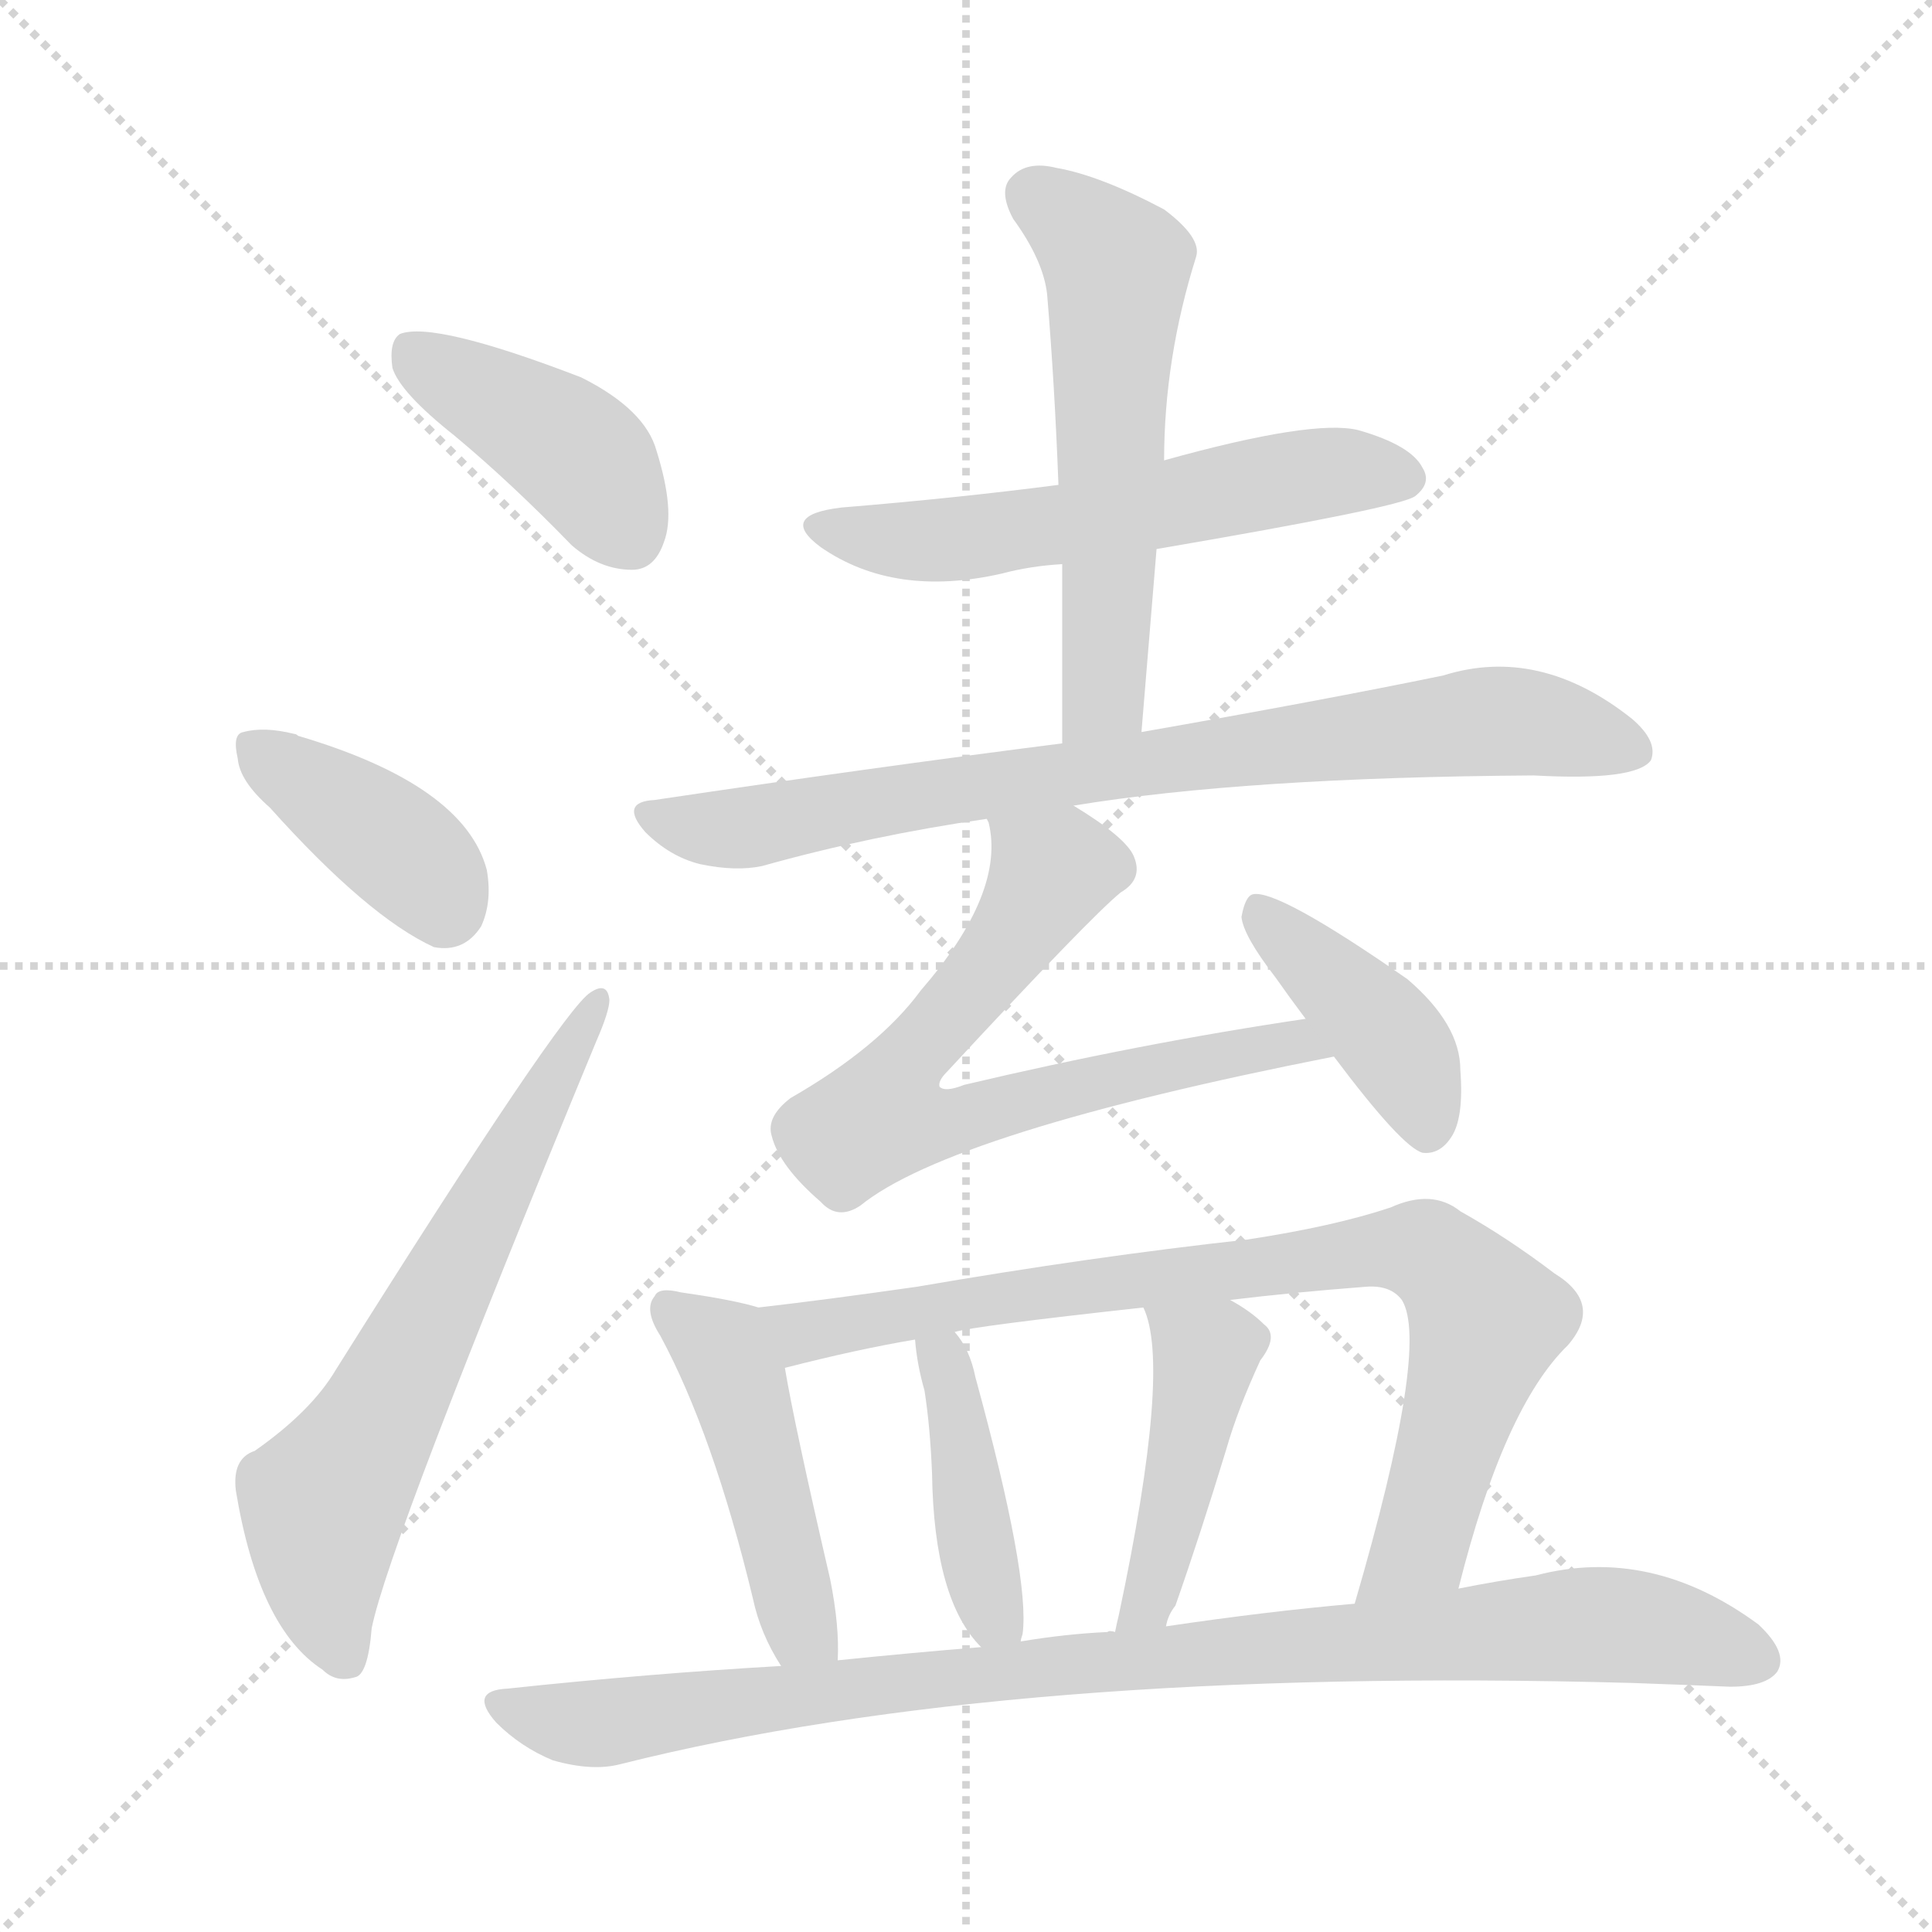 <svg xmlns="http://www.w3.org/2000/svg" version="1.1" viewBox="0 0 1024 1024">
  <g stroke="lightgray" stroke-dasharray="1,1" stroke-width="1" transform="scale(4, 4)">
    <line x1="0" y1="0" x2="256" y2="256" />
    <line x1="256" y1="0" x2="0" y2="256" />
    <line x1="128" y1="0" x2="128" y2="256" />
    <line x1="0" y1="128" x2="256" y2="128" />
  </g>
  <g transform="scale(1.0, -1.0) translate(0.0, -932.00)">
    <style type="text/css">
      
        @keyframes keyframes0 {
          from {
            stroke: blue;
            stroke-dashoffset: 413;
            stroke-width: 128;
          }
          57% {
            animation-timing-function: step-end;
            stroke: blue;
            stroke-dashoffset: 0;
            stroke-width: 128;
          }
          to {
            stroke: black;
            stroke-width: 1024;
          }
        }
        #make-me-a-hanzi-animation-0 {
          animation: keyframes0 0.586s both;
          animation-delay: 0s;
          animation-timing-function: linear;
        }
      
        @keyframes keyframes1 {
          from {
            stroke: blue;
            stroke-dashoffset: 387;
            stroke-width: 128;
          }
          56% {
            animation-timing-function: step-end;
            stroke: blue;
            stroke-dashoffset: 0;
            stroke-width: 128;
          }
          to {
            stroke: black;
            stroke-width: 1024;
          }
        }
        #make-me-a-hanzi-animation-1 {
          animation: keyframes1 0.565s both;
          animation-delay: 0.586s;
          animation-timing-function: linear;
        }
      
        @keyframes keyframes2 {
          from {
            stroke: blue;
            stroke-dashoffset: 642;
            stroke-width: 128;
          }
          68% {
            animation-timing-function: step-end;
            stroke: blue;
            stroke-dashoffset: 0;
            stroke-width: 128;
          }
          to {
            stroke: black;
            stroke-width: 1024;
          }
        }
        #make-me-a-hanzi-animation-2 {
          animation: keyframes2 0.772s both;
          animation-delay: 1.151s;
          animation-timing-function: linear;
        }
      
        @keyframes keyframes3 {
          from {
            stroke: blue;
            stroke-dashoffset: 565;
            stroke-width: 128;
          }
          65% {
            animation-timing-function: step-end;
            stroke: blue;
            stroke-dashoffset: 0;
            stroke-width: 128;
          }
          to {
            stroke: black;
            stroke-width: 1024;
          }
        }
        #make-me-a-hanzi-animation-3 {
          animation: keyframes3 0.71s both;
          animation-delay: 1.924s;
          animation-timing-function: linear;
        }
      
        @keyframes keyframes4 {
          from {
            stroke: blue;
            stroke-dashoffset: 563;
            stroke-width: 128;
          }
          65% {
            animation-timing-function: step-end;
            stroke: blue;
            stroke-dashoffset: 0;
            stroke-width: 128;
          }
          to {
            stroke: black;
            stroke-width: 1024;
          }
        }
        #make-me-a-hanzi-animation-4 {
          animation: keyframes4 0.708s both;
          animation-delay: 2.633s;
          animation-timing-function: linear;
        }
      
        @keyframes keyframes5 {
          from {
            stroke: blue;
            stroke-dashoffset: 785;
            stroke-width: 128;
          }
          72% {
            animation-timing-function: step-end;
            stroke: blue;
            stroke-dashoffset: 0;
            stroke-width: 128;
          }
          to {
            stroke: black;
            stroke-width: 1024;
          }
        }
        #make-me-a-hanzi-animation-5 {
          animation: keyframes5 0.889s both;
          animation-delay: 3.341s;
          animation-timing-function: linear;
        }
      
        @keyframes keyframes6 {
          from {
            stroke: blue;
            stroke-dashoffset: 686;
            stroke-width: 128;
          }
          69% {
            animation-timing-function: step-end;
            stroke: blue;
            stroke-dashoffset: 0;
            stroke-width: 128;
          }
          to {
            stroke: black;
            stroke-width: 1024;
          }
        }
        #make-me-a-hanzi-animation-6 {
          animation: keyframes6 0.808s both;
          animation-delay: 4.23s;
          animation-timing-function: linear;
        }
      
        @keyframes keyframes7 {
          from {
            stroke: blue;
            stroke-dashoffset: 407;
            stroke-width: 128;
          }
          57% {
            animation-timing-function: step-end;
            stroke: blue;
            stroke-dashoffset: 0;
            stroke-width: 128;
          }
          to {
            stroke: black;
            stroke-width: 1024;
          }
        }
        #make-me-a-hanzi-animation-7 {
          animation: keyframes7 0.581s both;
          animation-delay: 5.039s;
          animation-timing-function: linear;
        }
      
        @keyframes keyframes8 {
          from {
            stroke: blue;
            stroke-dashoffset: 460;
            stroke-width: 128;
          }
          60% {
            animation-timing-function: step-end;
            stroke: blue;
            stroke-dashoffset: 0;
            stroke-width: 128;
          }
          to {
            stroke: black;
            stroke-width: 1024;
          }
        }
        #make-me-a-hanzi-animation-8 {
          animation: keyframes8 0.624s both;
          animation-delay: 5.62s;
          animation-timing-function: linear;
        }
      
        @keyframes keyframes9 {
          from {
            stroke: blue;
            stroke-dashoffset: 816;
            stroke-width: 128;
          }
          73% {
            animation-timing-function: step-end;
            stroke: blue;
            stroke-dashoffset: 0;
            stroke-width: 128;
          }
          to {
            stroke: black;
            stroke-width: 1024;
          }
        }
        #make-me-a-hanzi-animation-9 {
          animation: keyframes9 0.914s both;
          animation-delay: 6.244s;
          animation-timing-function: linear;
        }
      
        @keyframes keyframes10 {
          from {
            stroke: blue;
            stroke-dashoffset: 416;
            stroke-width: 128;
          }
          58% {
            animation-timing-function: step-end;
            stroke: blue;
            stroke-dashoffset: 0;
            stroke-width: 128;
          }
          to {
            stroke: black;
            stroke-width: 1024;
          }
        }
        #make-me-a-hanzi-animation-10 {
          animation: keyframes10 0.589s both;
          animation-delay: 7.158s;
          animation-timing-function: linear;
        }
      
        @keyframes keyframes11 {
          from {
            stroke: blue;
            stroke-dashoffset: 442;
            stroke-width: 128;
          }
          59% {
            animation-timing-function: step-end;
            stroke: blue;
            stroke-dashoffset: 0;
            stroke-width: 128;
          }
          to {
            stroke: black;
            stroke-width: 1024;
          }
        }
        #make-me-a-hanzi-animation-11 {
          animation: keyframes11 0.61s both;
          animation-delay: 7.747s;
          animation-timing-function: linear;
        }
      
        @keyframes keyframes12 {
          from {
            stroke: blue;
            stroke-dashoffset: 928;
            stroke-width: 128;
          }
          75% {
            animation-timing-function: step-end;
            stroke: blue;
            stroke-dashoffset: 0;
            stroke-width: 128;
          }
          to {
            stroke: black;
            stroke-width: 1024;
          }
        }
        #make-me-a-hanzi-animation-12 {
          animation: keyframes12 1.005s both;
          animation-delay: 8.356s;
          animation-timing-function: linear;
        }
      
    </style>
    
      <path d="M 241 701 Q 271 676 303 643 Q 318 630 335 630 Q 347 630 352 645 Q 358 661 348 693 Q 342 715 308 732 Q 230 762 212 755 Q 206 751 208 737 Q 212 724 241 701 Z" fill="lightgray" />
    
      <path d="M 143 504 Q 195 446 230 430 Q 246 427 255 441 Q 261 454 258 471 Q 246 516 158 542 Q 157 543 156 543 Q 140 547 129 544 Q 123 543 126 530 Q 127 518 143 504 Z" fill="lightgray" />
    
      <path d="M 135 163 Q 123 159 125 142 Q 137 69 171 47 Q 178 40 188 43 Q 195 44 197 69 Q 206 114 316 380 Q 323 396 323 402 Q 322 412 313 406 Q 298 397 178 206 Q 165 184 135 163 Z" fill="lightgray" />
    
      <path d="M 613 641 Q 742 663 750 669 Q 759 676 754 684 Q 748 696 720 704 Q 696 710 617 688 L 561 675 Q 507 668 446 663 Q 412 659 435 642 Q 474 615 531 628 Q 546 632 563 633 L 613 641 Z" fill="lightgray" />
    
      <path d="M 605 544 Q 609 593 613 641 L 617 688 Q 617 742 634 796 Q 637 806 617 821 Q 583 839 560 843 Q 544 847 536 838 Q 529 831 537 816 Q 553 794 555 776 Q 559 728 561 675 L 563 633 Q 563 588 563 538 C 563 508 603 514 605 544 Z" fill="lightgray" />
    
      <path d="M 569 505 Q 660 520 813 521 Q 867 518 875 529 Q 879 539 865 551 Q 816 590 765 574 Q 702 561 605 544 L 563 538 Q 461 525 347 508 Q 328 507 342 491 Q 355 478 371 474 Q 390 470 404 473 Q 461 489 523 498 L 569 505 Z" fill="lightgray" />
    
      <path d="M 692 392 Q 604 379 511 357 Q 501 353 498 356 Q 497 359 502 364 Q 578 446 594 459 Q 606 466 601 478 Q 597 488 569 505 C 544 521 518 528 523 498 L 524 496 Q 533 459 488 407 Q 466 377 419 350 Q 406 340 409 330 Q 413 314 435 295 Q 444 285 456 293 Q 504 332 707 372 C 736 378 722 397 692 392 Z" fill="lightgray" />
    
      <path d="M 707 372 Q 743 324 754 321 Q 763 320 769 329 Q 776 339 774 365 Q 774 389 746 413 Q 677 461 664 458 Q 660 457 658 446 Q 659 436 676 414 Q 683 404 692 392 L 707 372 Z" fill="lightgray" />
    
      <path d="M 402 239 Q 389 243 361 247 Q 349 250 347 245 Q 341 238 350 224 Q 378 172 399 85 Q 403 66 414 49 C 429 23 443 22 444 52 Q 445 70 440 95 Q 421 177 416 207 C 411 237 411 237 402 239 Z" fill="lightgray" />
    
      <path d="M 773 90 Q 797 186 831 219 Q 850 241 824 257 Q 799 276 774 290 Q 759 302 737 292 Q 707 282 661 275 Q 579 266 486 250 Q 437 243 402 239 C 372 235 387 200 416 207 Q 455 217 485 222 L 506 226 Q 515 229 606 239 L 652 243 Q 685 247 724 250 Q 737 251 743 243 Q 758 219 718 82 C 710 53 765 61 773 90 Z" fill="lightgray" />
    
      <path d="M 541 62 Q 541 63 542 66 Q 546 96 517 202 Q 514 217 506 226 C 488 250 482 252 485 222 Q 486 209 490 195 Q 493 176 494 151 Q 495 84 520 59 C 536 41 536 41 541 62 Z" fill="lightgray" />
    
      <path d="M 618 70 Q 619 76 623 81 Q 636 118 650 164 Q 656 185 668 211 Q 678 224 670 230 Q 663 237 652 243 C 626 258 596 267 606 239 Q 621 208 593 76 Q 592 72 591 67 C 585 38 609 41 618 70 Z" fill="lightgray" />
    
      <path d="M 414 49 Q 344 45 269 37 Q 248 36 263 19 Q 276 6 293 -1 Q 314 -7 329 -3 Q 536 49 865 40 Q 893 39 917 38 Q 936 38 942 46 Q 948 56 932 71 Q 875 113 814 97 Q 793 94 773 90 L 718 82 Q 672 78 618 70 L 591 67 Q 588 68 587 67 Q 565 66 541 62 L 520 59 Q 483 56 444 52 L 414 49 Z" fill="lightgray" />
    
    
      <clipPath id="make-me-a-hanzi-clip-0">
        <path d="M 241 701 Q 271 676 303 643 Q 318 630 335 630 Q 347 630 352 645 Q 358 661 348 693 Q 342 715 308 732 Q 230 762 212 755 Q 206 751 208 737 Q 212 724 241 701 Z" />
      </clipPath>
      <path clip-path="url(#make-me-a-hanzi-clip-0)" d="M 217 748 L 307 691 L 334 648" fill="none" id="make-me-a-hanzi-animation-0" stroke-dasharray="285 570" stroke-linecap="round" />
    
      <clipPath id="make-me-a-hanzi-clip-1">
        <path d="M 143 504 Q 195 446 230 430 Q 246 427 255 441 Q 261 454 258 471 Q 246 516 158 542 Q 157 543 156 543 Q 140 547 129 544 Q 123 543 126 530 Q 127 518 143 504 Z" />
      </clipPath>
      <path clip-path="url(#make-me-a-hanzi-clip-1)" d="M 136 535 L 212 482 L 235 451" fill="none" id="make-me-a-hanzi-animation-1" stroke-dasharray="259 518" stroke-linecap="round" />
    
      <clipPath id="make-me-a-hanzi-clip-2">
        <path d="M 135 163 Q 123 159 125 142 Q 137 69 171 47 Q 178 40 188 43 Q 195 44 197 69 Q 206 114 316 380 Q 323 396 323 402 Q 322 412 313 406 Q 298 397 178 206 Q 165 184 135 163 Z" />
      </clipPath>
      <path clip-path="url(#make-me-a-hanzi-clip-2)" d="M 183 53 L 172 84 L 171 133 L 316 400" fill="none" id="make-me-a-hanzi-animation-2" stroke-dasharray="514 1028" stroke-linecap="round" />
    
      <clipPath id="make-me-a-hanzi-clip-3">
        <path d="M 613 641 Q 742 663 750 669 Q 759 676 754 684 Q 748 696 720 704 Q 696 710 617 688 L 561 675 Q 507 668 446 663 Q 412 659 435 642 Q 474 615 531 628 Q 546 632 563 633 L 613 641 Z" />
      </clipPath>
      <path clip-path="url(#make-me-a-hanzi-clip-3)" d="M 438 654 L 481 645 L 519 647 L 698 681 L 743 679" fill="none" id="make-me-a-hanzi-animation-3" stroke-dasharray="437 874" stroke-linecap="round" />
    
      <clipPath id="make-me-a-hanzi-clip-4">
        <path d="M 605 544 Q 609 593 613 641 L 617 688 Q 617 742 634 796 Q 637 806 617 821 Q 583 839 560 843 Q 544 847 536 838 Q 529 831 537 816 Q 553 794 555 776 Q 559 728 561 675 L 563 633 Q 563 588 563 538 C 563 508 603 514 605 544 Z" />
      </clipPath>
      <path clip-path="url(#make-me-a-hanzi-clip-4)" d="M 548 829 L 581 803 L 592 782 L 585 567 L 569 546" fill="none" id="make-me-a-hanzi-animation-4" stroke-dasharray="435 870" stroke-linecap="round" />
    
      <clipPath id="make-me-a-hanzi-clip-5">
        <path d="M 569 505 Q 660 520 813 521 Q 867 518 875 529 Q 879 539 865 551 Q 816 590 765 574 Q 702 561 605 544 L 563 538 Q 461 525 347 508 Q 328 507 342 491 Q 355 478 371 474 Q 390 470 404 473 Q 461 489 523 498 L 569 505 Z" />
      </clipPath>
      <path clip-path="url(#make-me-a-hanzi-clip-5)" d="M 344 500 L 396 493 L 616 530 L 789 550 L 867 534" fill="none" id="make-me-a-hanzi-animation-5" stroke-dasharray="657 1314" stroke-linecap="round" />
    
      <clipPath id="make-me-a-hanzi-clip-6">
        <path d="M 692 392 Q 604 379 511 357 Q 501 353 498 356 Q 497 359 502 364 Q 578 446 594 459 Q 606 466 601 478 Q 597 488 569 505 C 544 521 518 528 523 498 L 524 496 Q 533 459 488 407 Q 466 377 419 350 Q 406 340 409 330 Q 413 314 435 295 Q 444 285 456 293 Q 504 332 707 372 C 736 378 722 397 692 392 Z" />
      </clipPath>
      <path clip-path="url(#make-me-a-hanzi-clip-6)" d="M 533 492 L 558 470 L 470 352 L 467 340 L 496 336 L 686 380 L 695 371" fill="none" id="make-me-a-hanzi-animation-6" stroke-dasharray="558 1116" stroke-linecap="round" />
    
      <clipPath id="make-me-a-hanzi-clip-7">
        <path d="M 707 372 Q 743 324 754 321 Q 763 320 769 329 Q 776 339 774 365 Q 774 389 746 413 Q 677 461 664 458 Q 660 457 658 446 Q 659 436 676 414 Q 683 404 692 392 L 707 372 Z" />
      </clipPath>
      <path clip-path="url(#make-me-a-hanzi-clip-7)" d="M 666 449 L 744 372 L 756 332" fill="none" id="make-me-a-hanzi-animation-7" stroke-dasharray="279 558" stroke-linecap="round" />
    
      <clipPath id="make-me-a-hanzi-clip-8">
        <path d="M 402 239 Q 389 243 361 247 Q 349 250 347 245 Q 341 238 350 224 Q 378 172 399 85 Q 403 66 414 49 C 429 23 443 22 444 52 Q 445 70 440 95 Q 421 177 416 207 C 411 237 411 237 402 239 Z" />
      </clipPath>
      <path clip-path="url(#make-me-a-hanzi-clip-8)" d="M 355 238 L 383 217 L 390 202 L 423 74 L 436 58" fill="none" id="make-me-a-hanzi-animation-8" stroke-dasharray="332 664" stroke-linecap="round" />
    
      <clipPath id="make-me-a-hanzi-clip-9">
        <path d="M 773 90 Q 797 186 831 219 Q 850 241 824 257 Q 799 276 774 290 Q 759 302 737 292 Q 707 282 661 275 Q 579 266 486 250 Q 437 243 402 239 C 372 235 387 200 416 207 Q 455 217 485 222 L 506 226 Q 515 229 606 239 L 652 243 Q 685 247 724 250 Q 737 251 743 243 Q 758 219 718 82 C 710 53 765 61 773 90 Z" />
      </clipPath>
      <path clip-path="url(#make-me-a-hanzi-clip-9)" d="M 409 235 L 425 226 L 585 252 L 722 269 L 756 268 L 788 232 L 752 113 L 723 93" fill="none" id="make-me-a-hanzi-animation-9" stroke-dasharray="688 1376" stroke-linecap="round" />
    
      <clipPath id="make-me-a-hanzi-clip-10">
        <path d="M 541 62 Q 541 63 542 66 Q 546 96 517 202 Q 514 217 506 226 C 488 250 482 252 485 222 Q 486 209 490 195 Q 493 176 494 151 Q 495 84 520 59 C 536 41 536 41 541 62 Z" />
      </clipPath>
      <path clip-path="url(#make-me-a-hanzi-clip-10)" d="M 492 216 L 500 211 L 508 187 L 518 107 L 524 82 L 535 66" fill="none" id="make-me-a-hanzi-animation-10" stroke-dasharray="288 576" stroke-linecap="round" />
    
      <clipPath id="make-me-a-hanzi-clip-11">
        <path d="M 618 70 Q 619 76 623 81 Q 636 118 650 164 Q 656 185 668 211 Q 678 224 670 230 Q 663 237 652 243 C 626 258 596 267 606 239 Q 621 208 593 76 Q 592 72 591 67 C 585 38 609 41 618 70 Z" />
      </clipPath>
      <path clip-path="url(#make-me-a-hanzi-clip-11)" d="M 614 238 L 639 214 L 612 92 L 597 70" fill="none" id="make-me-a-hanzi-animation-11" stroke-dasharray="314 628" stroke-linecap="round" />
    
      <clipPath id="make-me-a-hanzi-clip-12">
        <path d="M 414 49 Q 344 45 269 37 Q 248 36 263 19 Q 276 6 293 -1 Q 314 -7 329 -3 Q 536 49 865 40 Q 893 39 917 38 Q 936 38 942 46 Q 948 56 932 71 Q 875 113 814 97 Q 793 94 773 90 L 718 82 Q 672 78 618 70 L 591 67 Q 588 68 587 67 Q 565 66 541 62 L 520 59 Q 483 56 444 52 L 414 49 Z" />
      </clipPath>
      <path clip-path="url(#make-me-a-hanzi-clip-12)" d="M 266 28 L 314 18 L 581 52 L 851 71 L 886 67 L 931 52" fill="none" id="make-me-a-hanzi-animation-12" stroke-dasharray="800 1600" stroke-linecap="round" />
    
  </g>
</svg>